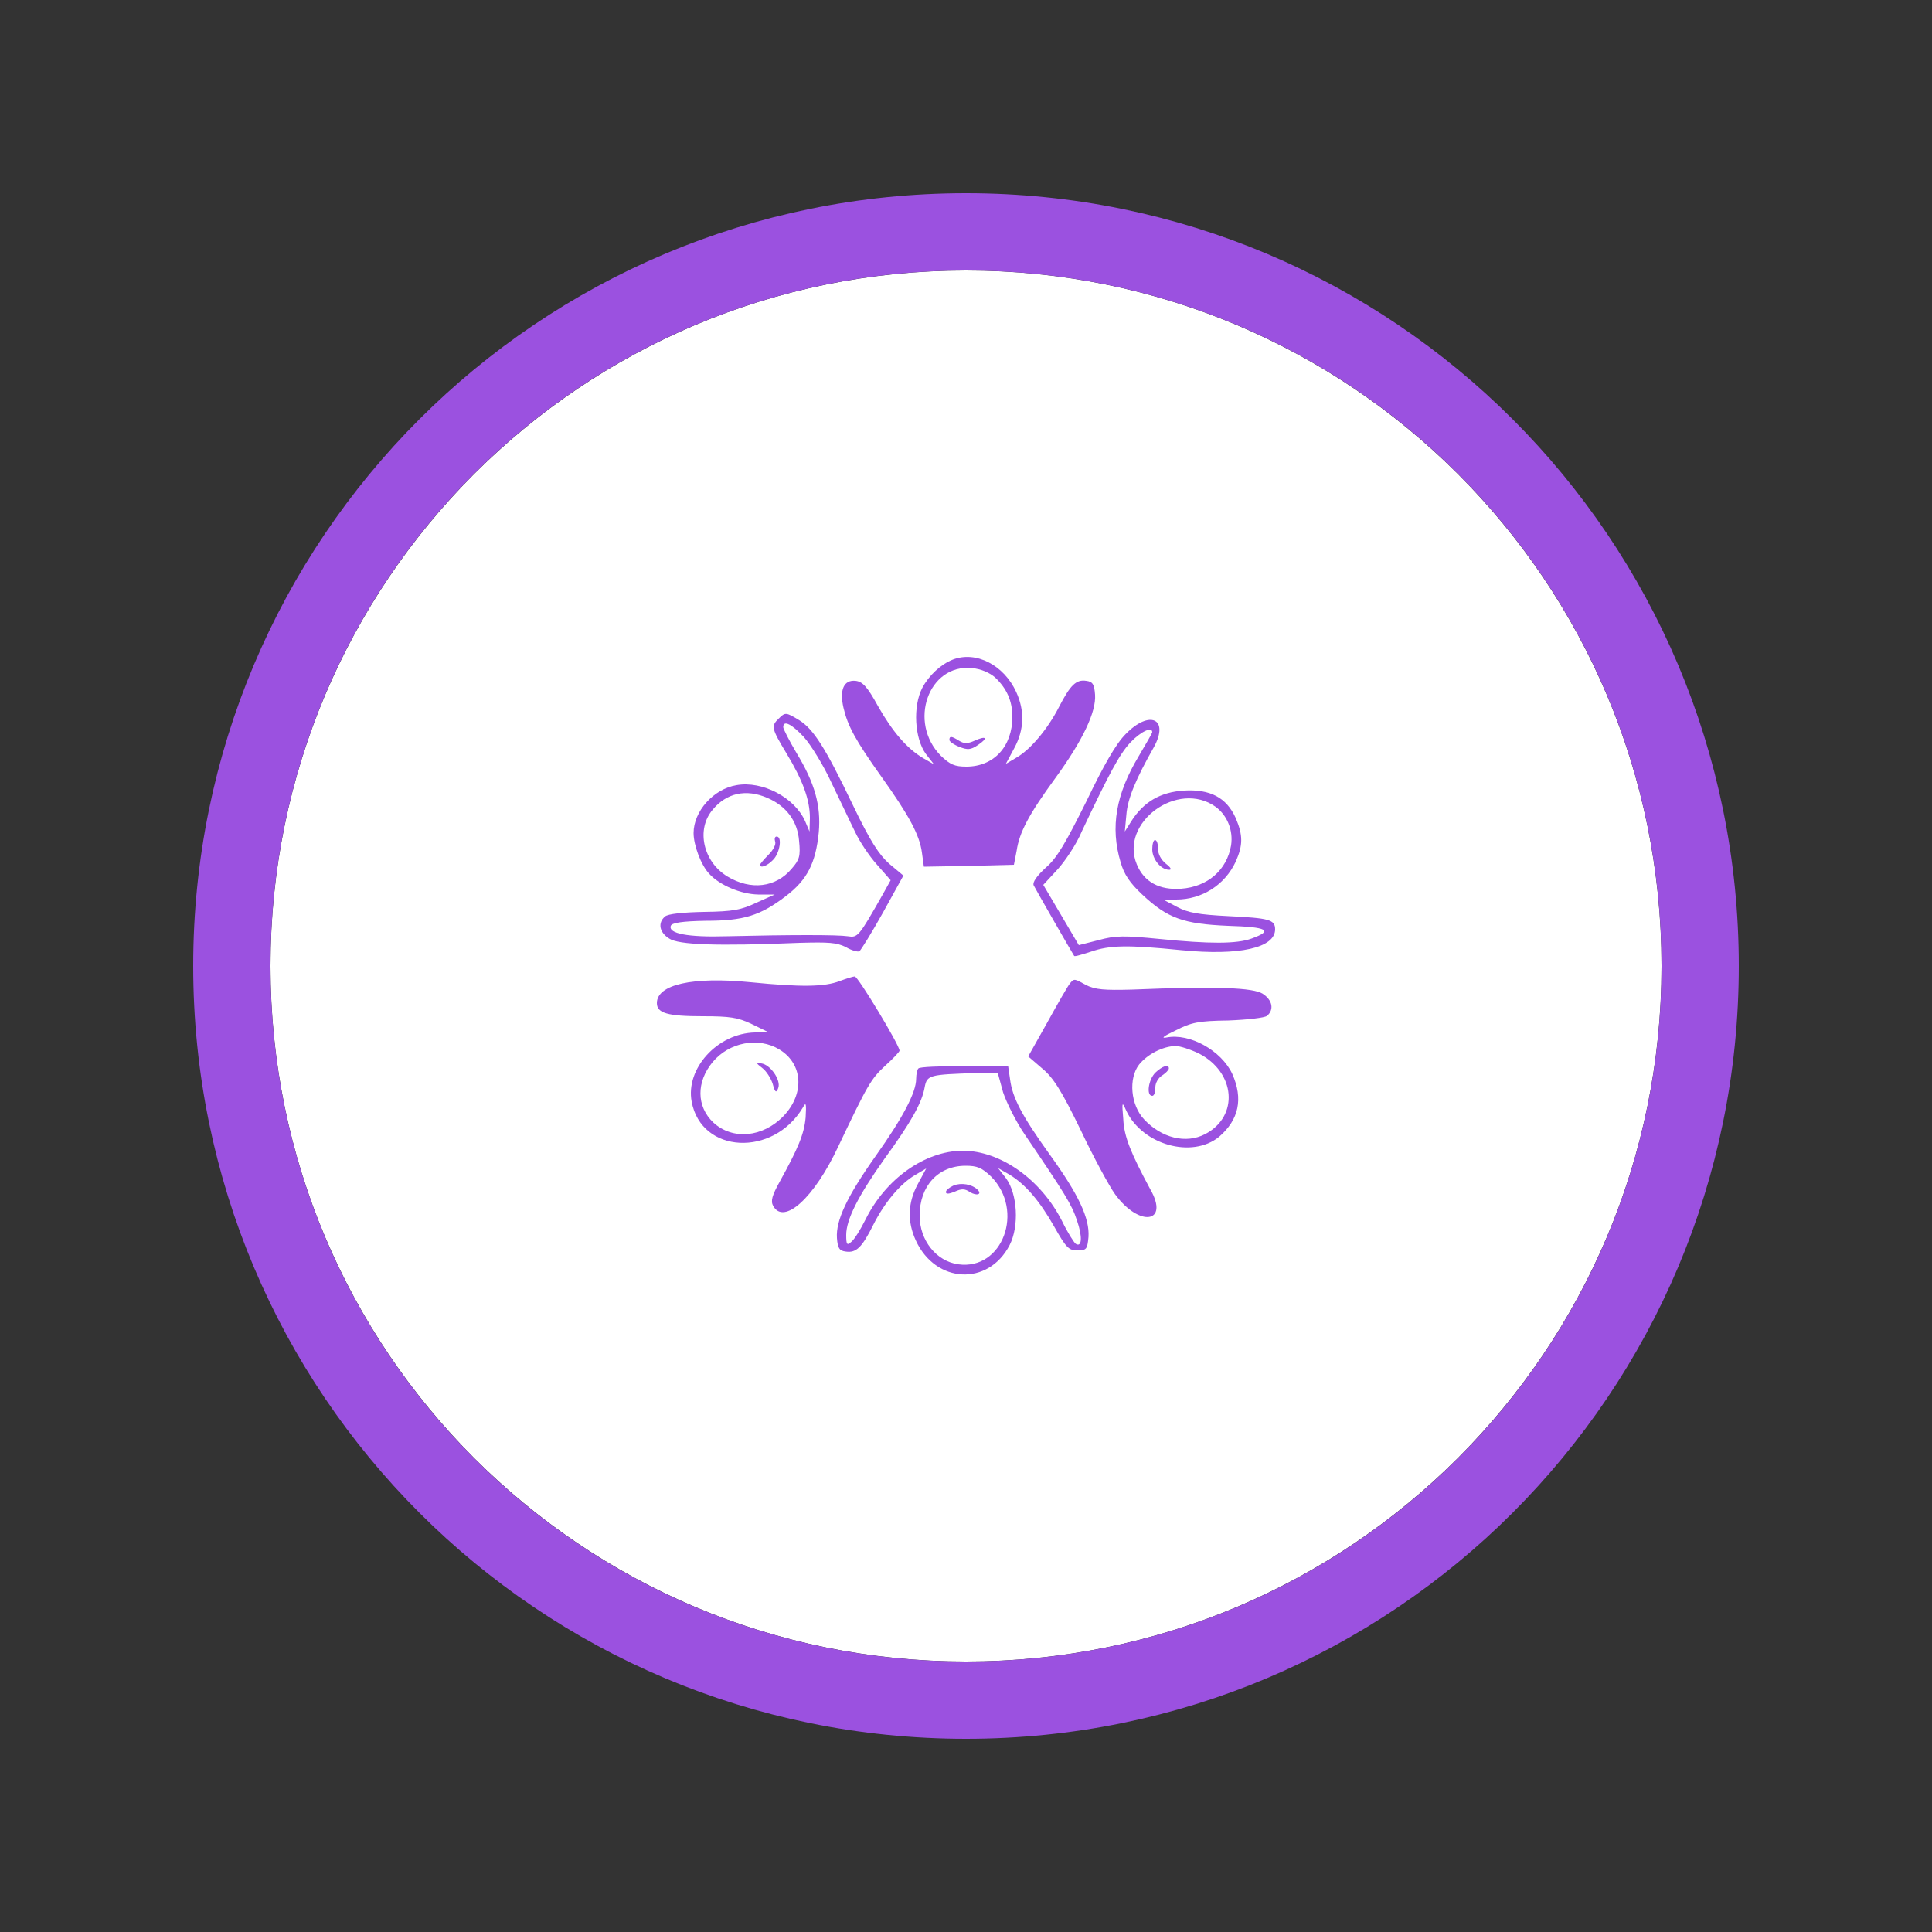 <svg version="1.2" baseProfile="tiny-ps" xmlns="http://www.w3.org/2000/svg" viewBox="0 0 50 50" width="50" height="50">
	<rect x="0" y="0" width="50" height="50" fill="#333333" stroke="none"/>
	<title>diversion-svg</title>
	<style>
		tspan { white-space:pre }
		.shp0 { fill: #ffffff } 
		.shp1 { fill: none;stroke: #9b51e0;stroke-width: 2 } 
		.shp2 { fill: #9b51e0 } 
	</style>
	<g id="Layer">
		<path id="Layer" class="shp0" d="M25 43C15.05 43 7 34.95 7 25C7 15.05 15.05 7 25 7C34.95 7 43 15.05 43 25C43 34.95 34.95 43 25 43Z" />
		<path id="Layer" class="shp1" d="M25 44C14.49 44 6 35.51 6 25C6 14.49 14.49 6 25 6C35.51 6 44 14.49 44 25C44 35.51 35.51 44 25 44Z" />
	</g>
	<path id="Layer" fill-rule="evenodd" class="shp2" d="M26.3 17.91C26.52 18.39 26.51 18.88 26.25 19.36L26.03 19.77L26.3 19.61C26.67 19.4 27.12 18.86 27.41 18.29C27.7 17.73 27.85 17.58 28.11 17.62C28.28 17.64 28.32 17.71 28.34 17.98C28.37 18.42 28.03 19.15 27.31 20.14C26.63 21.07 26.38 21.54 26.31 22.02L26.24 22.38L25.08 22.41L23.91 22.43L23.86 22.07C23.8 21.61 23.53 21.11 22.81 20.1C22.14 19.16 21.94 18.79 21.83 18.32C21.72 17.85 21.84 17.59 22.14 17.62C22.32 17.64 22.44 17.76 22.72 18.27C23.1 18.94 23.47 19.37 23.89 19.62L24.17 19.78L23.96 19.51C23.67 19.11 23.62 18.28 23.87 17.8C24.04 17.48 24.35 17.19 24.66 17.07C25.26 16.84 25.98 17.21 26.3 17.91ZM25.15 17.29C24.03 17.18 23.49 18.69 24.35 19.56C24.59 19.79 24.71 19.84 25.01 19.84C25.72 19.84 26.2 19.32 26.2 18.55C26.2 18.15 26.06 17.82 25.75 17.53C25.61 17.41 25.39 17.31 25.15 17.29Z" />
	<path id="Layer" class="shp2" d="M24.57 19.15C24.57 19.19 24.68 19.27 24.83 19.33C25.04 19.41 25.12 19.41 25.31 19.28C25.58 19.1 25.53 19.03 25.22 19.17C25.04 19.25 24.95 19.25 24.82 19.17C24.63 19.05 24.57 19.04 24.57 19.15Z" />
	<path id="Layer" fill-rule="evenodd" class="shp2" d="M20.67 18.63C21.05 18.86 21.36 19.35 22.06 20.81C22.53 21.79 22.75 22.12 23.02 22.36L23.38 22.66L22.85 23.62C22.56 24.14 22.28 24.59 22.24 24.62C22.2 24.64 22.04 24.6 21.89 24.51C21.65 24.39 21.44 24.38 20.7 24.4C18.53 24.49 17.56 24.45 17.32 24.29C17.06 24.13 17.02 23.88 17.21 23.72C17.28 23.65 17.69 23.61 18.22 23.6C18.97 23.59 19.18 23.55 19.58 23.36L20.05 23.15L19.62 23.15C19.17 23.14 18.63 22.91 18.36 22.62C18.14 22.39 17.95 21.87 17.95 21.56C17.95 21 18.46 20.42 19.06 20.32C19.73 20.2 20.57 20.64 20.84 21.26L20.95 21.52L20.96 21.17C20.96 20.7 20.78 20.2 20.35 19.49C19.97 18.86 19.95 18.79 20.15 18.6C20.32 18.43 20.34 18.43 20.67 18.63ZM20.27 18.82C20.27 18.86 20.42 19.16 20.61 19.48C21.09 20.27 21.25 20.85 21.19 21.54C21.11 22.34 20.89 22.77 20.34 23.19C19.67 23.7 19.25 23.83 18.26 23.83C17.67 23.84 17.39 23.88 17.36 23.96C17.29 24.16 17.8 24.26 18.81 24.23C20.47 24.19 21.68 24.19 21.94 24.23C22.2 24.27 22.22 24.25 22.85 23.14L23.05 22.78L22.69 22.37C22.5 22.16 22.24 21.77 22.13 21.53C22.01 21.29 21.74 20.71 21.52 20.26C21.31 19.8 20.98 19.27 20.8 19.07C20.48 18.73 20.27 18.63 20.27 18.82ZM18.44 20.96C18.01 21.47 18.2 22.3 18.82 22.68C19.43 23.05 20.08 22.97 20.49 22.48C20.69 22.25 20.72 22.16 20.68 21.76C20.64 21.25 20.35 20.86 19.86 20.65C19.31 20.41 18.8 20.52 18.44 20.96Z" />
	<path id="Layer" class="shp2" d="M20.06 21.78C20.09 21.85 20.01 22 19.89 22.12C19.77 22.24 19.67 22.36 19.67 22.38C19.67 22.48 19.86 22.41 20.01 22.25C20.18 22.08 20.25 21.65 20.1 21.65C20.05 21.65 20.04 21.71 20.06 21.78Z" />
	<path id="Layer" fill-rule="evenodd" class="shp2" d="M29.86 19.34C29.4 20.15 29.18 20.67 29.15 21.09L29.11 21.52L29.28 21.25C29.6 20.75 30.03 20.5 30.64 20.46C31.32 20.42 31.74 20.64 31.98 21.17C32.17 21.62 32.17 21.87 31.98 22.3C31.7 22.9 31.11 23.28 30.44 23.28L30.12 23.29L30.46 23.47C30.74 23.62 31.01 23.67 31.8 23.71C32.84 23.76 33 23.8 33 24.05C33 24.53 32.08 24.74 30.57 24.59C29.18 24.45 28.72 24.46 28.23 24.63C28.01 24.7 27.82 24.76 27.8 24.74C27.74 24.65 26.81 23.03 26.75 22.91C26.72 22.83 26.83 22.67 27.07 22.45C27.36 22.2 27.58 21.81 28.11 20.75C28.56 19.81 28.88 19.25 29.13 19C29.75 18.36 30.27 18.6 29.86 19.34ZM29.25 19.22C28.97 19.52 28.7 20.03 28 21.51C27.86 21.85 27.56 22.29 27.37 22.5L27 22.9L27.46 23.68L27.92 24.46L28.43 24.33C28.87 24.21 29.09 24.21 30.01 24.3C31.31 24.43 32 24.43 32.39 24.29C32.97 24.08 32.8 23.99 31.78 23.96C30.63 23.91 30.22 23.77 29.56 23.15C29.24 22.85 29.09 22.63 29 22.31C28.73 21.41 28.88 20.55 29.47 19.57C29.66 19.25 29.82 18.97 29.82 18.95C29.82 18.79 29.51 18.94 29.25 19.22ZM29.42 22.37C29.61 22.83 30.01 23.04 30.57 23C31.25 22.95 31.75 22.52 31.86 21.88C31.92 21.49 31.76 21.1 31.46 20.88C30.48 20.18 28.97 21.29 29.42 22.37Z" />
	<path id="Layer" class="shp2" d="M29.82 21.98C29.82 22.23 30.04 22.51 30.26 22.51C30.33 22.51 30.3 22.45 30.17 22.35C30.05 22.25 29.97 22.11 29.97 21.97C29.97 21.84 29.94 21.74 29.89 21.74C29.85 21.74 29.82 21.85 29.82 21.98Z" />
	<path id="Layer" fill-rule="evenodd" class="shp2" d="M22.12 25.27C22.2 25.26 23.28 27.05 23.28 27.19C23.28 27.22 23.12 27.39 22.91 27.58C22.54 27.92 22.45 28.08 21.69 29.68C21.07 31 20.29 31.71 20.01 31.21C19.94 31.08 19.98 30.94 20.18 30.58C20.66 29.71 20.81 29.35 20.85 28.92C20.87 28.56 20.86 28.51 20.78 28.66C20.01 29.95 18.15 29.86 17.9 28.51C17.74 27.65 18.57 26.74 19.54 26.72L19.88 26.71L19.45 26.5C19.09 26.33 18.89 26.3 18.18 26.3C17.28 26.3 17 26.22 17 25.96C17 25.48 17.92 25.27 19.43 25.42C20.74 25.55 21.34 25.54 21.73 25.39C21.89 25.33 22.08 25.27 22.12 25.27ZM18.44 27.49C18.02 28 18.02 28.63 18.46 29.05C18.96 29.51 19.74 29.44 20.28 28.88C20.83 28.3 20.78 27.53 20.17 27.16C19.63 26.83 18.87 26.97 18.44 27.49Z" />
	<path id="Layer" class="shp2" d="M19.74 27.65C19.84 27.73 19.96 27.92 20 28.06C20.06 28.28 20.09 28.29 20.14 28.16C20.22 27.96 19.94 27.55 19.7 27.52C19.55 27.49 19.56 27.51 19.74 27.65Z" />
	<path id="Layer" fill-rule="evenodd" class="shp2" d="M28.12 25.5C28.35 25.61 28.58 25.63 29.3 25.61C31.49 25.52 32.44 25.56 32.68 25.72C32.93 25.88 32.98 26.13 32.79 26.29C32.73 26.34 32.29 26.39 31.79 26.41C31.01 26.42 30.83 26.46 30.42 26.67C30.12 26.81 30.03 26.88 30.19 26.85C30.79 26.73 31.61 27.19 31.89 27.79C32.18 28.44 32.06 28.98 31.55 29.42C30.85 29.99 29.57 29.63 29.15 28.75C29.04 28.5 29.03 28.5 29.07 28.96C29.09 29.42 29.27 29.85 29.77 30.78C30.27 31.65 29.49 31.77 28.86 30.91C28.72 30.72 28.31 29.97 27.97 29.25C27.47 28.22 27.26 27.89 26.97 27.65L26.61 27.34L27.11 26.45C27.38 25.96 27.64 25.51 27.69 25.45C27.8 25.32 27.8 25.32 28.12 25.5ZM30.42 27.07C30.09 27.08 29.7 27.28 29.48 27.55C29.2 27.91 29.26 28.6 29.61 28.97C30.06 29.45 30.69 29.61 31.19 29.35C32.07 28.89 31.98 27.75 31.02 27.26C30.81 27.16 30.54 27.07 30.42 27.07Z" />
	<path id="Layer" class="shp2" d="M29.9 27.76C29.72 27.94 29.66 28.36 29.82 28.36C29.87 28.36 29.9 28.27 29.9 28.14C29.9 28.02 29.98 27.89 30.08 27.83C30.17 27.77 30.25 27.69 30.25 27.65C30.25 27.53 30.08 27.59 29.9 27.76Z" />
	<path id="Layer" fill-rule="evenodd" class="shp2" d="M24.96 27.59L26.09 27.59L26.14 27.93C26.2 28.41 26.45 28.88 27.16 29.87C27.92 30.92 28.2 31.53 28.17 32.01C28.14 32.33 28.12 32.36 27.88 32.36C27.66 32.36 27.59 32.29 27.28 31.74C26.9 31.07 26.53 30.64 26.11 30.39L25.83 30.23L26.04 30.5C26.33 30.9 26.38 31.73 26.13 32.22C25.58 33.29 24.21 33.22 23.7 32.1C23.48 31.62 23.49 31.13 23.75 30.65L23.97 30.24L23.7 30.4C23.31 30.62 22.89 31.12 22.6 31.7C22.31 32.28 22.16 32.43 21.89 32.39C21.72 32.37 21.68 32.3 21.66 32.04C21.63 31.59 21.91 30.98 22.66 29.92C23.37 28.92 23.71 28.27 23.71 27.92C23.71 27.8 23.74 27.67 23.77 27.65C23.8 27.61 24.34 27.59 24.96 27.59ZM25.82 27.76L25.26 27.77C24.05 27.81 23.99 27.82 23.93 28.14C23.86 28.54 23.58 29.04 22.89 29.99C22.21 30.95 21.9 31.56 21.9 31.96C21.9 32.21 21.92 32.24 22.03 32.14C22.11 32.08 22.27 31.82 22.4 31.56C22.92 30.51 23.93 29.79 24.91 29.78C25.89 29.78 26.94 30.52 27.49 31.61C27.63 31.9 27.79 32.15 27.84 32.19C28 32.29 28.02 32.01 27.87 31.58C27.74 31.18 27.56 30.89 26.52 29.36C26.3 29.04 26.05 28.54 25.96 28.27L25.82 27.76ZM24.99 30.17C24.28 30.17 23.8 30.69 23.8 31.46C23.8 32.1 24.23 32.64 24.8 32.72C25.95 32.88 26.52 31.33 25.65 30.45C25.41 30.22 25.29 30.17 24.99 30.17Z" />
	<path id="Layer" class="shp2" d="M24.68 30.68C24.57 30.73 24.48 30.8 24.48 30.85C24.48 30.91 24.56 30.9 24.71 30.84C24.88 30.76 24.97 30.76 25.1 30.85C25.28 30.96 25.43 30.91 25.29 30.78C25.15 30.65 24.88 30.6 24.68 30.68Z" />
</svg>